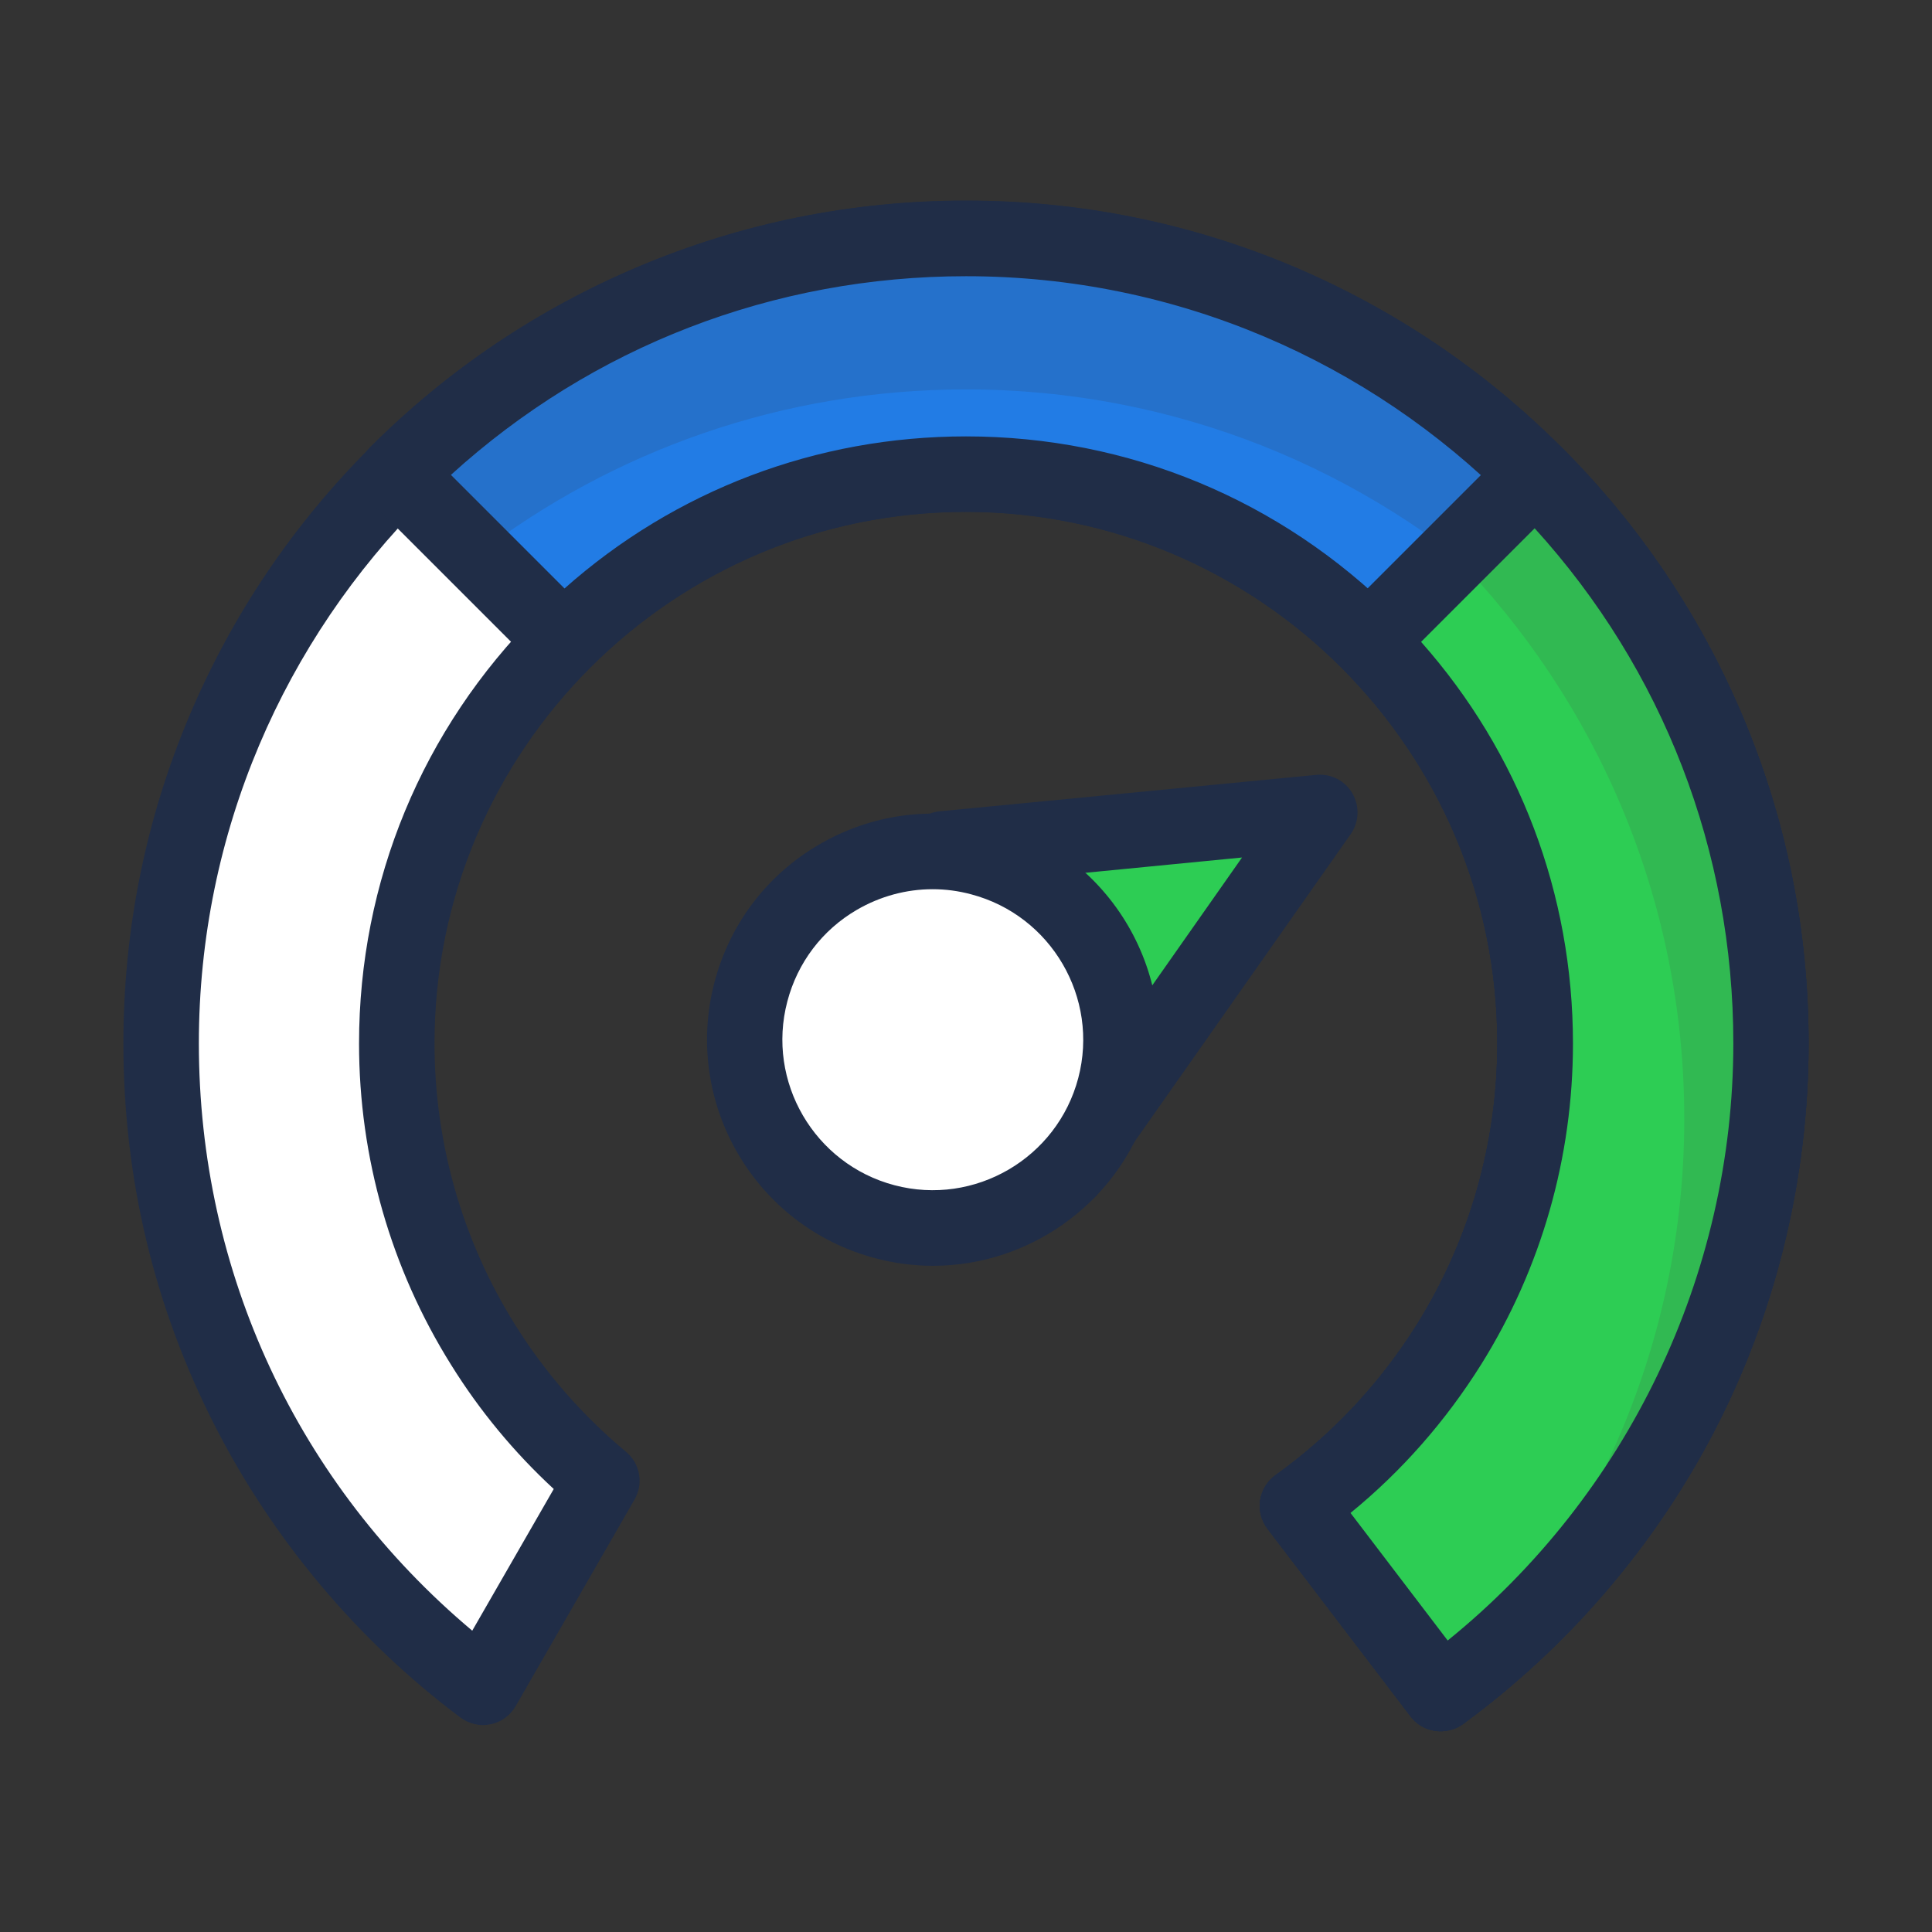 <?xml version="1.0" standalone="no"?><!DOCTYPE svg PUBLIC "-//W3C//DTD SVG 1.1//EN" "http://www.w3.org/Graphics/SVG/1.1/DTD/svg11.dtd"><svg t="1626402886161" class="icon" viewBox="0 0 1024 1024" version="1.1" xmlns="http://www.w3.org/2000/svg" p-id="5043" xmlns:xlink="http://www.w3.org/1999/xlink" width="200" height="200"><rect x="0" y="0" width="1024" height="1024" fill="#333333" stroke="none"/><defs><style type="text/css"></style></defs><path d="M763.5 897.6C869.7 820 938.6 694.6 938.6 553c0-235.6-191-426.6-426.6-426.6S85.4 317.4 85.4 553c0 139.6 67 263.5 170.7 341.4l63-109.5c-24.6-20.5-45.9-44.9-63-72.1-29-46.3-45.7-101.1-45.7-159.7 0-166.6 135.1-301.7 301.7-301.7s301.6 135 301.6 301.6c0 58.5-16.7 113.2-45.5 159.4-20.9 33.6-48.3 62.7-80.4 85.8l75.7 99.4z m-75.7-99.4l75.8 99.4c106.1-77.6 175-203 175-344.6" fill="#FFFFFF" p-id="5044"></path><path d="M763.5 917.6c-6 0-12-2.7-15.9-7.9l-75.8-99.4c-3.3-4.3-4.7-9.7-3.9-15.1 0.8-5.3 3.7-10.1 8.1-13.3 30.2-21.7 55.4-48.6 75.1-80.1 27.8-44.6 42.5-96 42.5-148.8 0-155.3-126.4-281.7-281.7-281.7S230.3 397.7 230.3 553c0 52.9 14.8 104.5 42.7 149.1 15.9 25.5 35.7 48.1 58.8 67.4 7.5 6.2 9.4 16.9 4.5 25.3l-63 109.5c-2.9 5-7.7 8.5-13.3 9.6-5.6 1.2-11.4-0.2-16-3.6-54.3-40.7-99.2-94.1-130-154.4-32.3-63.2-48.6-131.4-48.6-202.9 0-60.3 11.8-118.8 35.1-173.9C123 326 155.2 278.2 196.2 237.2S285 164 338.2 141.5c55.1-23.3 113.6-35.1 173.9-35.1S630.9 118.2 686 141.5C739 164 786.8 196.2 827.8 237.2c41 41 73.2 88.8 95.7 142 23.3 55.1 35.1 113.6 35.1 173.9 0 71.4-17.3 142.5-50 205.5-31.6 60.9-77.7 114.6-133.3 155.3-3.5 2.5-7.7 3.7-11.8 3.7z m-47.7-115.7l51.5 67.6c95.1-76.9 151.4-193.8 151.4-316.5C918.6 328.8 736.2 146.4 512 146.4S105.4 328.8 105.4 553c0 121.5 52.5 233.7 144.9 311.3l43.2-75.1c-21-19.4-39.3-41.5-54.4-65.8-31.9-51-48.8-109.9-48.8-170.3 0-85.9 33.5-166.7 94.2-227.5C345.3 264.8 426.1 231.3 512 231.3s166.7 33.5 227.5 94.2c60.8 60.8 94.2 141.5 94.2 227.5 0 60.3-16.8 119.1-48.6 170-18.8 30.1-42 56.6-69.3 78.9z" fill="#202D47" p-id="5045"></path><path d="M298.7 339.7c54.6-54.6 130-88.4 213.3-88.4 166.6 0 301.7 135.1 301.7 301.7 0 58.5-16.7 113.2-45.5 159.4-20.9 33.6-48.3 62.7-80.4 85.8l75.8 99.4c106.1-77.6 175-203 175-344.6 0-235.6-191-426.6-426.6-426.6-117.8 0-224.5 47.8-301.7 125l88.4 88.3z m389.1 458.5l75.8 99.4c106.1-77.6 175-203 175-344.6" fill="#227CE5" p-id="5046"></path><path d="M512 206.4c222.1 0 404.6 169.8 424.8 386.6 1.2-13.2 1.9-26.5 1.9-40 0-235.6-191-426.6-426.6-426.6-117.8 0-224.5 47.8-301.7 125L253 294c71.8-55 161.6-87.6 259-87.6z" fill="#2571CB" p-id="5047"></path><path d="M763.5 917.6c-6 0-12-2.7-15.9-7.9l-75.8-99.4c-3.3-4.3-4.7-9.7-3.9-15.1 0.8-5.3 3.7-10.1 8.1-13.3 30.2-21.7 55.4-48.6 75.1-80.1 27.8-44.6 42.5-96 42.5-148.8 0-155.3-126.4-281.7-281.7-281.7-75.2 0-146 29.3-199.2 82.5-3.8 3.8-8.8 5.9-14.1 5.9s-10.4-2.1-14.1-5.9l-88.4-88.4c-7.8-7.8-7.8-20.5 0-28.3 41-41 88.8-73.2 142-95.7 55.1-23.3 113.6-35.1 173.9-35.1s118.8 11.8 173.9 35.1C739 164 786.8 196.2 827.8 237.2s73.2 88.8 95.7 142c23.3 55.1 35.1 113.6 35.1 173.9 0 71.4-17.3 142.5-50 205.5-31.6 60.9-77.7 114.6-133.3 155.3-3.5 2.5-7.7 3.7-11.8 3.7z m-47.7-115.7l51.5 67.6c95.1-76.9 151.4-193.8 151.4-316.5C918.6 328.8 736.2 146.4 512 146.4c-101.9 0-198.1 37.2-273 105.3l60.2 60.2C357.9 259.8 432.8 231.3 512 231.3c85.9 0 166.7 33.5 227.5 94.2 60.8 60.8 94.2 141.5 94.2 227.5 0 60.3-16.8 119.1-48.6 170-18.8 30.1-42 56.6-69.3 78.9z" fill="#202D47" p-id="5048"></path><path d="M725.3 339.7c54.6 54.6 88.4 130 88.4 213.3 0 58.5-16.7 113.2-45.5 159.4-20.9 33.6-48.3 62.7-80.4 85.8l75.8 99.4c106.1-77.6 175-203 175-344.6 0-117.8-47.8-224.5-125-301.7l-88.3 88.4z m-37.5 458.5l75.8 99.4c106.1-77.6 175-203 175-344.6" fill="#2DCD54" p-id="5049"></path><path d="M813.7 251.3l-43 43c75.4 77 122 182.4 122 298.7 0 117.6-47.6 224.1-124.5 301.2C871.6 816.4 938.6 692.5 938.6 553c0-117.8-47.7-224.5-124.9-301.7z" fill="#31B952" p-id="5050"></path><path d="M763.5 917.6c-6 0-12-2.7-15.9-7.9l-75.8-99.4c-3.3-4.3-4.7-9.7-3.9-15.1 0.8-5.3 3.7-10.1 8.1-13.3 30.2-21.7 55.4-48.6 75.1-80.1 27.8-44.6 42.5-96 42.5-148.8 0-75.2-29.3-146-82.5-199.2-3.8-3.8-5.9-8.8-5.9-14.1 0-5.3 2.1-10.4 5.9-14.1l88.4-88.4c7.8-7.8 20.5-7.8 28.3 0 41 41 73.2 88.8 95.7 142 23.3 55.1 35.1 113.6 35.1 173.9 0 71.4-17.3 142.5-50 205.5-31.6 60.9-77.7 114.6-133.3 155.3-3.5 2.5-7.7 3.7-11.8 3.7z m-47.7-115.7l51.5 67.6c95.1-76.9 151.4-193.8 151.4-316.5 0-101.9-37.2-198.1-105.3-273l-60.2 60.2c52.1 58.8 80.5 133.7 80.5 212.9 0 60.3-16.8 119.1-48.6 170-18.8 30-42 56.5-69.3 78.8z" fill="#202D47" p-id="5051"></path><path d="M500.2 449.8l199.5-19.3-133.4 189.8-0.2-98.7-28.7-39.7z" fill="#2DCD54" p-id="5052"></path><path d="M566.3 640.3c-2 0-4-0.3-6-0.9-8.3-2.6-14-10.3-14-19l-0.2-92.3-23.6-32.5L487 465c-6.1-5.2-8.4-13.6-6-21.2 2.4-7.6 9.2-13.1 17.1-13.8l199.5-19.3c7.8-0.8 15.3 3.1 19.2 9.8 3.9 6.8 3.6 15.2-0.9 21.6L582.6 631.8c-3.8 5.5-9.9 8.5-16.3 8.5z m-17.7-175.1l1.9 1.6c1.2 1 2.2 2.2 3.1 3.4l28.7 39.6c2.5 3.4 3.8 7.5 3.8 11.7l0.1 35.7 72.1-102.7-109.7 10.7z" fill="#202D47" p-id="5053"></path><path d="M494.5 551.1m-99.8 0a99.8 99.8 0 1 0 199.6 0 99.8 99.8 0 1 0-199.6 0Z" fill="#FFFFFF" p-id="5054"></path><path d="M494.5 670.9c-10.1 0-20.3-1.3-30.5-4-63.9-16.8-102.1-82.4-85.3-146.3 8.1-30.9 27.8-56.9 55.5-73 27.6-16.1 59.9-20.5 90.8-12.4 63.9 16.8 102.1 82.4 85.3 146.3-14.1 53.7-62.8 89.4-115.8 89.4z m-0.2-199.6c-13.9 0-27.7 3.7-40.1 10.9-18.4 10.7-31.5 28-36.9 48.6-11.2 42.5 14.3 86.2 56.8 97.4 42.5 11.2 86.2-14.3 97.4-56.8 11.2-42.5-14.3-86.2-56.8-97.4-6.7-1.8-13.5-2.7-20.4-2.7z" fill="#202D47" p-id="5055"></path></svg>